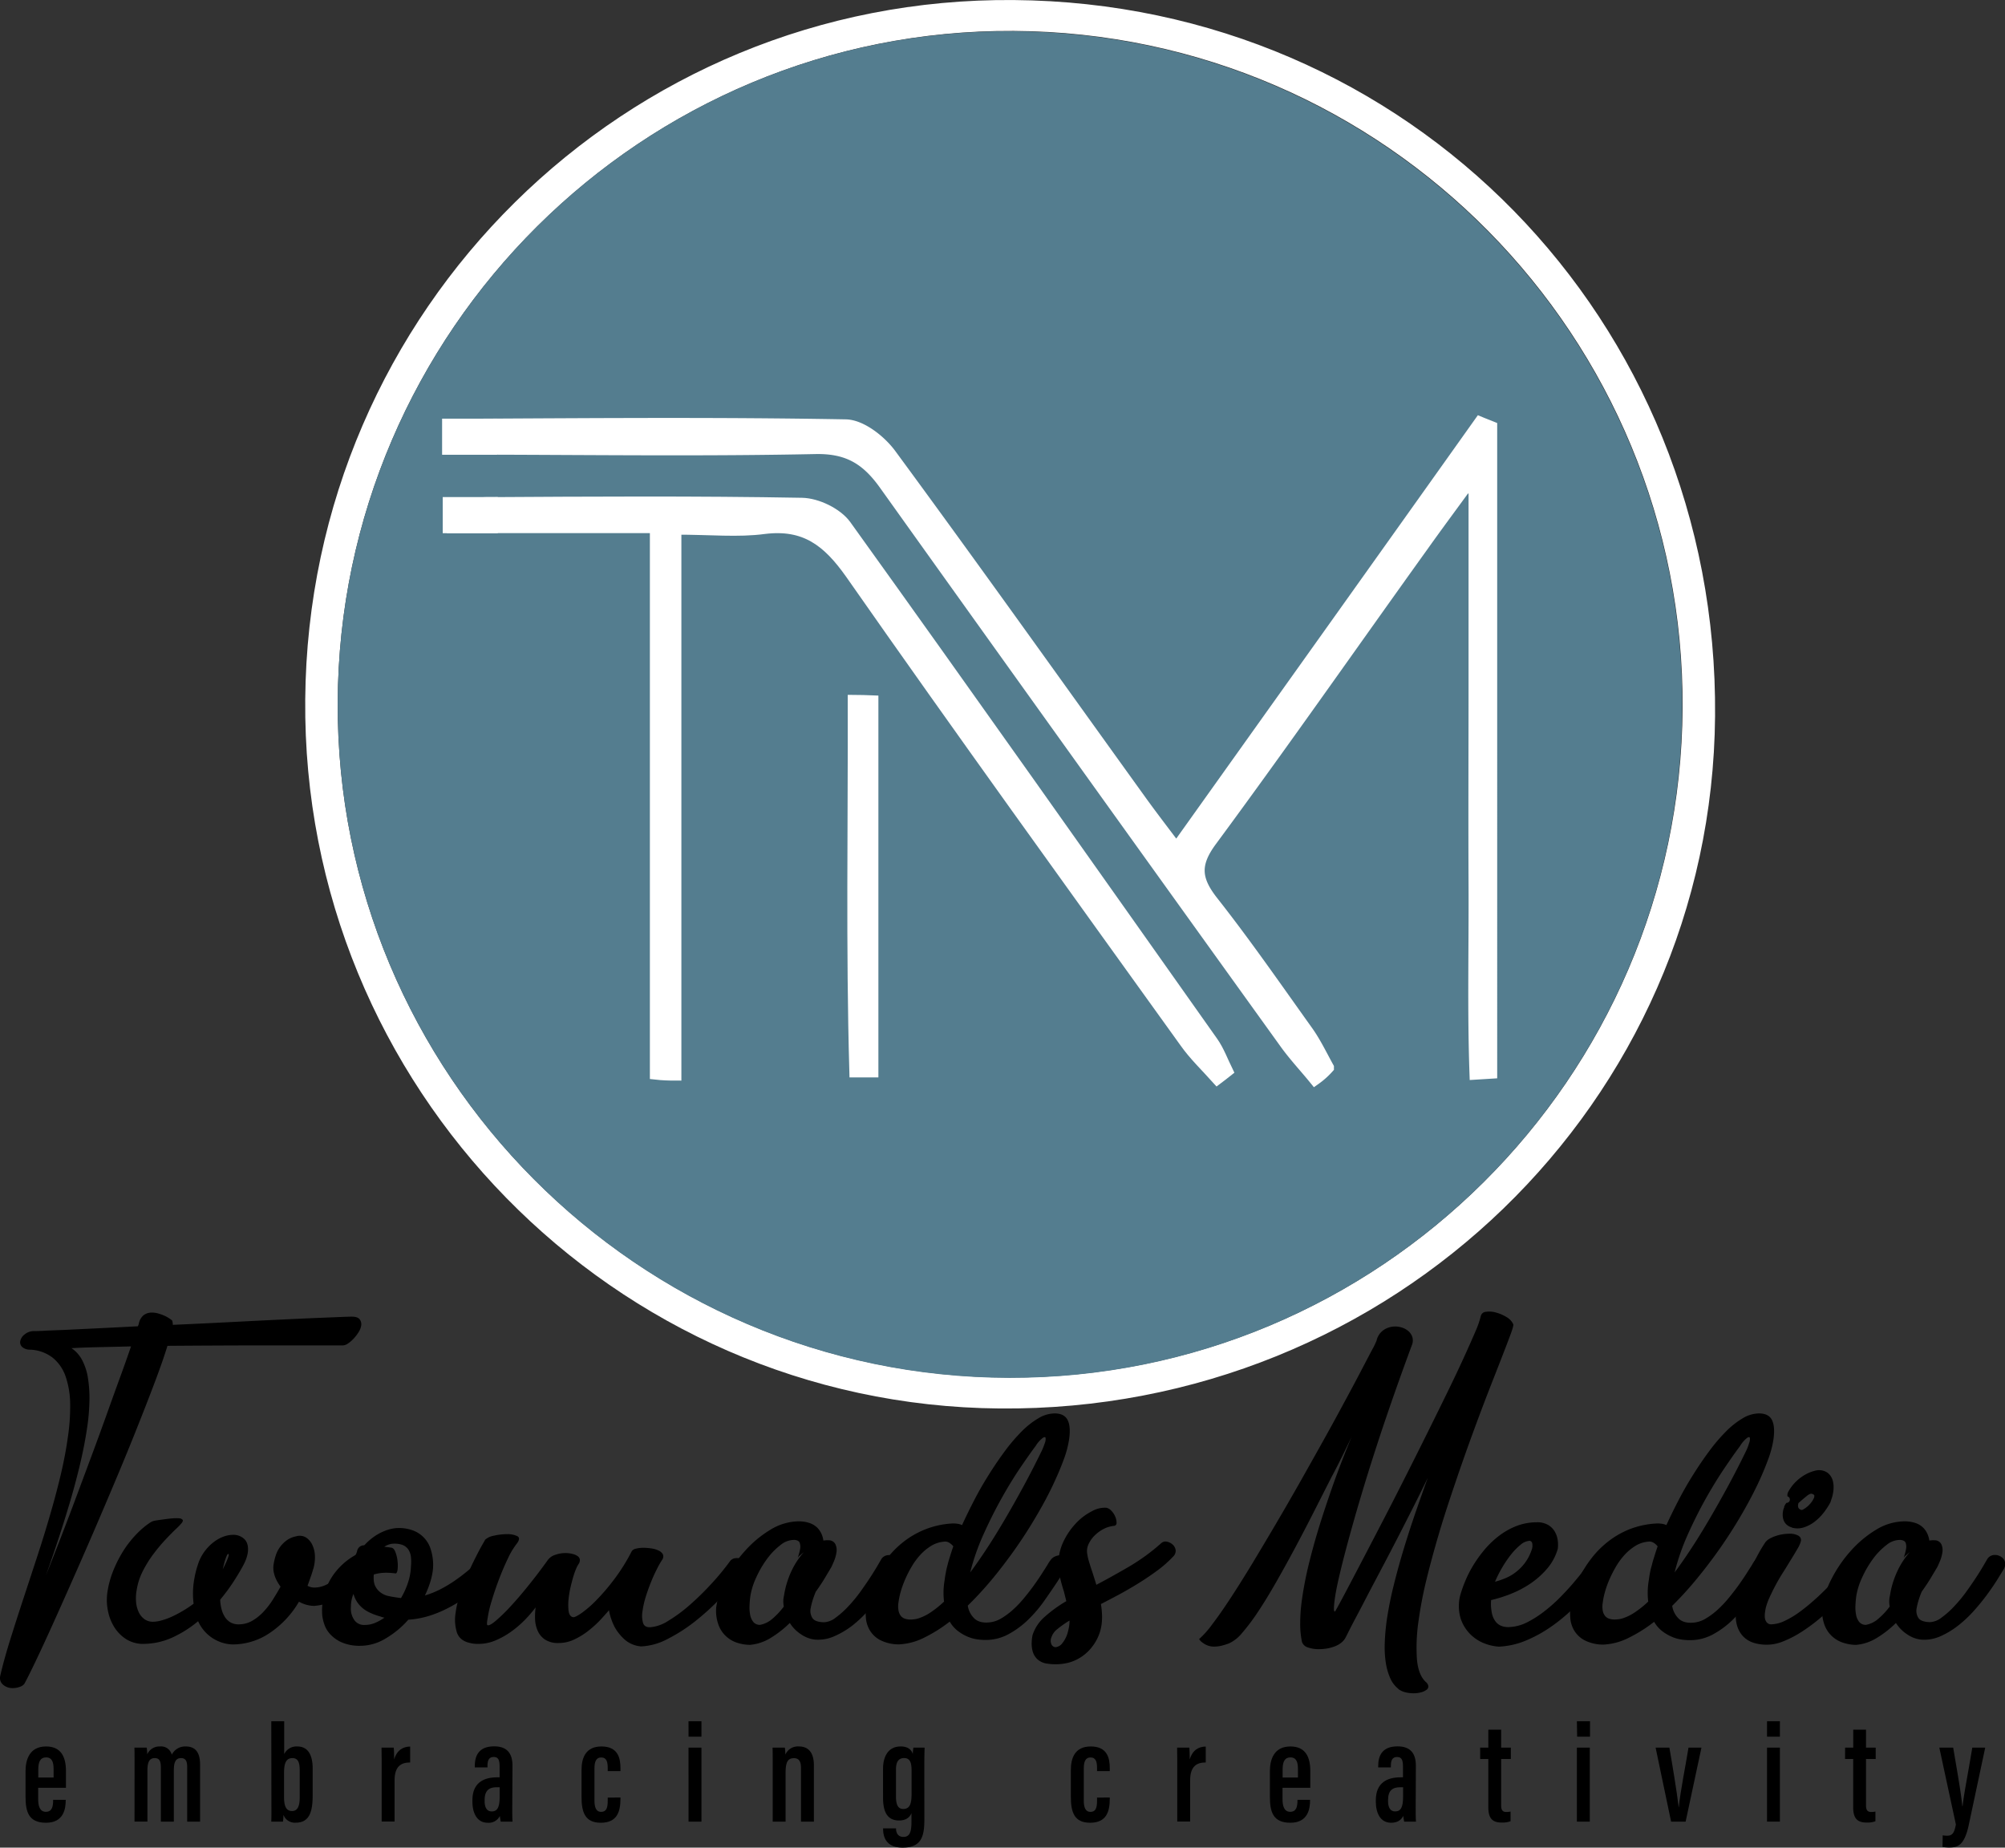<svg id="Layer_1" data-name="Layer 1" xmlns="http://www.w3.org/2000/svg" viewBox="0 0 828.12 763.04"><rect x="0" y="0" width="828.12" height="763.04" fill="#333333" stroke="none"/><defs><style>.cls-1,.cls-3{fill:#fff;}.cls-2{fill:#547d8f;}.cls-3{stroke:#fff;stroke-miterlimit:10;stroke-width:5px;}</style></defs><title>logo</title><path class="cls-1" d="M543.08,155.34c163,1.31,291,132.23,289.57,295.74C831.33,610.79,699.23,738.42,537.16,737c-159.44-1.31-288.25-132.89-286.81-292.85C251.67,283.1,382.58,153.89,543.08,155.34ZM263.76,445.43C263.1,598.7,387.84,724,541.24,724.22c152.6.27,277-123.42,278-276.29C820.16,294.4,696.47,169,543,168.09,389.81,167.17,264.42,291.78,263.76,445.43Z" transform="translate(-124.28 -155.32)"/><path class="cls-2" d="M263.76,445.43c.66-153.65,126.05-278.26,279-277.21,153.53.92,277.35,126.32,276.3,279.84-.92,152.87-125.4,276.56-278,276.3C387.71,724,263.1,598.7,263.76,445.43Zm403.66,155.5c1.84-1.45,3.81-2.89,5.65-4.34-2.89-5-5.25-10.25-8.54-14.85-12.88-18-25.5-36.28-39.17-53.63-7.23-9.2-7.75-15.64-.39-25.5,29.57-40.09,58.23-80.84,87.14-121.45,5.92-8.28,12-16.3,17.88-24.58,1.18.39,2.5.79,3.68,1.18v80.31c0,27.74-.13,55.34,0,83.07.13,26-.53,52.06.39,78l6.45-.39V332.13c-1.58-.66-3-1.18-4.61-1.84-41.53,58.23-82.94,116.33-125.39,176-6-8.15-10.91-14.33-15.51-20.77-34.18-47.45-68-95-102.66-142.09-4.07-5.65-12.09-11.83-18.4-12-51-.92-102.13-.52-153.13-.26-3.29,0-6.58,2.5-9.86,3.81.26,1.58.39,3.15.66,4.73,5.65.4,11.3,1.32,16.95,1.32,44.3.13,88.59.52,132.89-.27,13.28-.26,21,4.47,28.66,15,54.81,77.16,110.28,154,165.61,230.94C659.14,591.47,663.48,596.2,667.42,600.93ZM395.2,598.7c2.63.26,5.26.39,7.89.65V373.93c14.72,0,25.89,1.18,36.67-.27,16.83-2.1,26.42,5.13,35.89,18.67C521.13,457.26,567.53,521.54,613.79,586c3.82,5.38,8.81,10,13.15,15,1.31-1,2.63-2,3.94-3-2-3.95-3.42-8.28-6-11.83-50.34-71.25-100.68-142.62-151.55-213.47-3.55-4.86-11.83-8.8-17.88-8.94-43.63-.78-87.27-.52-130.91-.26-4.6,0-9.2,1.71-13.8,2.76l.39,7.1h84C395.2,451,395.2,524.82,395.2,598.7ZM484.58,445c-2.62-.13-5.12-.13-7.75-.26.13,51-.79,102,.66,153h7Q484.65,521.28,484.58,445Z" transform="translate(-124.28 -155.32)"/><path class="cls-3" d="M395.2,598.7V373h-84l-.39-7.1c4.6-.92,9.2-2.63,13.8-2.76,43.64-.26,87.28-.53,130.92.26,6.17.13,14.32,4.08,17.87,8.94C524.28,443.2,574.62,514.57,625,585.81c2.49,3.55,4.07,7.89,6,11.83-1.31,1.06-2.63,2-3.94,3-4.47-5-9.33-9.6-13.14-15-46.27-64.4-92.67-128.55-138.15-193.61-9.47-13.41-18.93-20.77-35.89-18.67-10.77,1.45-21.95.26-36.67.26V599.09C400.46,599.09,397.83,599,395.2,598.7Z" transform="translate(-124.28 -155.32)"/><path class="cls-3" d="M484.58,445V597.78h-7c-1.45-51-.53-102-.66-153C479.46,444.78,482,444.91,484.58,445Z" transform="translate(-124.28 -155.32)"/><path class="cls-3" d="M667.42,600.93c-3.94-4.86-8.28-9.46-12-14.59q-83-115.34-165.62-231c-7.49-10.51-15.24-15.24-28.65-15-44.3.92-88.59.39-132.89.26-5.65,0-11.31-.79-17-1.31-.26-1.58-.39-3.16-.65-4.73,3.28-1.32,6.57-3.68,9.85-3.82,51.13-.26,102.14-.65,153.14.27,6.3.13,14.19,6.31,18.4,12,34.57,47,68.48,94.64,102.65,142.09,4.6,6.44,9.47,12.75,15.51,20.77,42.46-59.55,84-117.78,125.4-176,1.58.66,3,1.19,4.6,1.84V598.3l-6.44.4c-.92-25.9-.26-51.92-.39-78-.13-27.74,0-55.34,0-83.07V357.37c-1.19-.4-2.5-.79-3.68-1.19-5.92,8.15-12,16.3-17.88,24.58-29.05,40.49-57.57,81.37-87.15,121.46-7.36,9.85-6.83,16.29.4,25.5,13.67,17.35,26.29,35.62,39.17,53.62,3.28,4.61,5.78,9.86,8.54,14.86A31.25,31.25,0,0,1,667.42,600.93Z" transform="translate(-124.28 -155.32)"/><rect class="cls-1" x="182.6" y="172.9" width="22.74" height="14.91"/><rect class="cls-1" x="182.86" y="205.28" width="22.74" height="14.92"/><path d="M140.05,893.65v4.7c0,2.64.57,5.22,3.17,5.22s3-2.25,3-4.75v-.19h5.2v.17c0,3.35-.74,9.29-8.13,9.29-7.2,0-8.46-4.55-8.46-10.74V886.76c0-4.37,1.44-10.18,8.47-10.18,6.26,0,8.22,4.39,8.22,10.16v6.91Zm6.37-4.23V886c0-2.83-.57-4.9-3.12-4.9-2.34,0-3.21,1.81-3.21,4.92v3.4Z" transform="translate(-124.28 -155.32)"/><path d="M179.86,885.89c0-5.85,0-7.41-.06-8.83h5.08a21.5,21.5,0,0,1,.21,2.76,5.52,5.52,0,0,1,5.31-3.24,4.54,4.54,0,0,1,4.83,3.4,6.16,6.16,0,0,1,5.77-3.4c3.18,0,5.92,1.54,5.92,7.48v23.56h-5.33V885.07c0-2.24-.52-3.68-2.51-3.68-2.44,0-3,2-3,5.16v21.07h-5.36V885.26c0-3-.84-3.87-2.55-3.87-2.43,0-3,2.07-3,5.22v21h-5.33Z" transform="translate(-124.28 -155.32)"/><path d="M236.33,866.16h5.33v13.58a5.64,5.64,0,0,1,5.43-3.16c4.48,0,6.33,3.67,6.33,9.08v11.07c0,6.67-1.25,11.33-7,11.33a5,5,0,0,1-5.06-3.24,25.26,25.26,0,0,1-.2,2.8h-4.84c.1-1.94.06-4.65.06-8Zm11.74,31.54V886.5c0-3.14-.6-5.11-3-5.11-2.87,0-3.47,2.51-3.47,6.3v9.83c0,3.9,1,5.73,3.3,5.73C247,903.25,248.07,901.53,248.07,897.7Z" transform="translate(-124.28 -155.32)"/><path d="M281.92,887.43c0-5,0-7.42-.06-10.37h5.06c.06.68.16,3.06.16,4.87,1.18-4,3.84-5.28,6.61-5.31v6.57c-3.6,0-6.44,1.44-6.44,7.39v17h-5.33Z" transform="translate(-124.28 -155.32)"/><path d="M335.86,901.76c0,2,0,4.8.12,5.86h-4.89c-.14-.65-.32-1.88-.36-2.35a5.09,5.09,0,0,1-5,2.82c-4.51,0-6.33-4.11-6.33-8.77v-.53c0-7.28,4.75-9.46,10.23-9.46h1V885c0-2.55-.36-4.07-2.44-4.07s-2.56,1.58-2.56,3.68v.63h-5.24v-.55c0-4.35,1.69-8.15,8-8.15,5.66,0,7.56,3.29,7.56,8Zm-5.2-8.33h-1.21c-3.06,0-5,1.22-5,5.28v.49c0,2.4.81,4.21,2.92,4.21,2.35,0,3.28-1.76,3.28-6.07Z" transform="translate(-124.28 -155.32)"/><path d="M380.55,897.67v.42c0,5.42-1.37,10-8.13,10-6.6,0-7.95-4.47-7.95-10.73V886.3c0-5.07,1.75-9.72,8.23-9.72,7,0,7.85,5.07,7.85,9v1.18h-5.26v-1.19c0-2.53-.41-4.45-2.69-4.45-2,0-2.79,1.56-2.79,4.57v13.19c0,2.39.45,4.71,2.75,4.71,2.15,0,2.73-1.58,2.73-4.65v-1.25Z" transform="translate(-124.28 -155.32)"/><path d="M408.65,877.06H414v30.56h-5.33Zm0-10.9H414v6.38h-5.33Z" transform="translate(-124.28 -155.32)"/><path d="M443.43,886.43c0-6.17,0-7.93-.06-9.37h5.08a22.29,22.29,0,0,1,.2,2.89,5.64,5.64,0,0,1,5.62-3.37c3.56,0,6.17,2.11,6.17,7.82v23.22h-5.33v-22.2c0-2.84-1-4-2.87-4-2.32,0-3.49,1.2-3.49,6v20.2h-5.32Z" transform="translate(-124.28 -155.32)"/><path d="M506.07,906.36c0,6.53-.68,12-8.94,12-6.89,0-8.11-4.44-8.11-7.8v-.14h5.35v.16c0,1.11.41,3.35,3.05,3.35s3.32-2.11,3.32-6.2v-3.58c-.79,1.85-2.46,3-5.09,3-5.19,0-6.65-4-6.65-9.49V885.79c0-4.67,1.88-9.21,7.29-9.21,3.18,0,4.54,1.54,5,3.16a18.13,18.13,0,0,1,.26-2.68h4.62c-.06,1.8-.12,4.42-.12,7.8ZM494.34,886.1v11.13c0,3.44.85,5.16,3,5.16,3,0,3.45-2.64,3.45-6.54v-9c0-3-.31-5.48-3.1-5.48C495.43,881.39,494.34,882.92,494.34,886.1Z" transform="translate(-124.28 -155.32)"/><path d="M582.65,897.67v.42c0,5.42-1.37,10-8.13,10-6.59,0-7.95-4.47-7.95-10.73V886.3c0-5.07,1.75-9.72,8.23-9.72,7,0,7.85,5.07,7.85,9v1.18h-5.26v-1.19c0-2.53-.41-4.45-2.69-4.45-2,0-2.79,1.56-2.79,4.57v13.19c0,2.39.45,4.71,2.76,4.71,2.14,0,2.72-1.58,2.72-4.65v-1.25Z" transform="translate(-124.28 -155.32)"/><path d="M610.52,887.43c0-5,0-7.42-.06-10.37h5.06c.05.68.16,3.06.16,4.87,1.17-4,3.84-5.28,6.61-5.31v6.57c-3.61,0-6.45,1.44-6.45,7.39v17h-5.32Z" transform="translate(-124.28 -155.32)"/><path d="M654,893.65v4.7c0,2.64.57,5.22,3.17,5.22s3-2.25,3-4.75v-.19h5.2v.17c0,3.35-.74,9.29-8.13,9.29-7.2,0-8.46-4.55-8.46-10.74V886.76c0-4.37,1.44-10.18,8.47-10.18,6.26,0,8.22,4.39,8.22,10.16v6.91Zm6.37-4.23V886c0-2.83-.57-4.9-3.12-4.9-2.34,0-3.21,1.81-3.21,4.92v3.4Z" transform="translate(-124.28 -155.32)"/><path d="M709,901.76c0,2,0,4.8.12,5.86h-4.89c-.14-.65-.33-1.88-.37-2.35-1,2-2.76,2.82-5,2.82-4.52,0-6.33-4.11-6.33-8.77v-.53c0-7.28,4.74-9.46,10.22-9.46h1V885c0-2.55-.37-4.07-2.45-4.07s-2.55,1.58-2.55,3.68v.63h-5.24v-.55c0-4.35,1.69-8.15,8-8.15,5.66,0,7.56,3.29,7.56,8Zm-5.2-8.33h-1.21c-3.07,0-5,1.22-5,5.28v.49c0,2.4.81,4.21,2.91,4.21,2.36,0,3.29-1.76,3.29-6.07Z" transform="translate(-124.28 -155.32)"/><path d="M735.62,877.06H739v-7.41h5.3v7.41h4v4.69h-4v19.09c0,1.49.23,2.8,2.11,2.8a7.6,7.6,0,0,0,1.77-.18v4a9.38,9.38,0,0,1-3.55.55c-3.46,0-5.63-1.23-5.63-6.27v-20h-3.36Z" transform="translate(-124.28 -155.32)"/><path d="M775.58,877.06h5.33v30.56h-5.33Zm0-10.9H781v6.38h-5.32Z" transform="translate(-124.28 -155.32)"/><path d="M813.78,877.06c1,5.64,3.1,18.26,3.84,24.59h.06c.52-6,3.07-18.6,4-24.59h5.35l-6.54,30.56h-6l-6.4-30.56Z" transform="translate(-124.28 -155.32)"/><path d="M854.11,877.06h5.32v30.56h-5.32Zm0-10.9h5.32v6.38h-5.32Z" transform="translate(-124.28 -155.32)"/><path d="M886.36,877.06h3.36v-7.41H895v7.41h4v4.69h-4v19.09c0,1.49.24,2.8,2.11,2.8a7.6,7.6,0,0,0,1.77-.18v4a9.34,9.34,0,0,1-3.55.55c-3.46,0-5.63-1.23-5.63-6.27v-20h-3.36Z" transform="translate(-124.28 -155.32)"/><path d="M931,877.06c1.79,10.47,3.49,20.31,3.74,24.09h.15c.57-5.13,2.13-12.76,4-24.09h5.34l-6.83,32.09c-1.87,8.67-4.8,9.16-8.22,9.16a16.21,16.21,0,0,1-2.59-.24l.08-4.79a11.15,11.15,0,0,0,1.76.16c2,0,3-.79,3.68-4.65l-6.84-31.73Z" transform="translate(-124.28 -155.32)"/><path d="M195.47,701a4.78,4.78,0,0,1,.18,1.46q8.31-.36,16.72-.78t16.3-.82q7.91-.4,14.89-.73t12.42-.55l9-.36c2.37-.1,3.89-.14,4.57-.14q2.37,0,3.24,1.05a3.3,3.3,0,0,1,.68,2.6,7.11,7.11,0,0,1-1.05,2.7,17,17,0,0,1-2,2.64,13.14,13.14,0,0,1-2.37,2.06,4,4,0,0,1-2.15.82h-32q-9.31,0-19.82.05t-20.64.13q-1.83,6-5.11,14.71T181,744.7q-4.06,10.23-8.77,21.42t-9.45,22.19q-4.76,11-9.32,21.28t-8.35,18.64q-3.79,8.35-6.63,14.24t-4.11,8.18a3.69,3.69,0,0,1-1.82,1.28,8.45,8.45,0,0,1-3.11.55,5.93,5.93,0,0,1-3.74-1.28,3.63,3.63,0,0,1-1.37-3.56q1.46-6.5,4.24-15.39t6.08-18.87q2.55-7.75,5.25-16T145,780.82q2.42-8.27,4.33-16.3t2.93-15.35a86.15,86.15,0,0,0,1-14.06,36,36,0,0,0-1.88-11.33A17.09,17.09,0,0,0,146,716a16.22,16.22,0,0,0-9.45-3.29,4.66,4.66,0,0,1-3.2-1.2,2.62,2.62,0,0,1-.73-2.22,4.61,4.61,0,0,1,1.83-2.87,5.88,5.88,0,0,1,3.92-1.38c.43,0,1.84,0,4.25-.14s5.53-.22,9.36-.4l13.25-.64q7.48-.36,16-.81a8.6,8.6,0,0,0,.37-1,6,6,0,0,1,2.1-3.66,5.69,5.69,0,0,1,3.38-1,9.66,9.66,0,0,1,2.83.46,19.77,19.77,0,0,1,2.65,1,14.83,14.83,0,0,1,2,1.19,4.36,4.36,0,0,1,.91.77ZM143.22,806q2.57-6.4,5.71-14.48t6.44-16.9q3.28-8.8,6.67-17.9t6.39-17.49q3-8.4,5.62-15.58t4.34-12.28l-13.84.32q-6.35.14-10.73.41a13.46,13.46,0,0,1,4.43,5,23.88,23.88,0,0,1,2.37,7.45,52.74,52.74,0,0,1,.6,9.36,85.44,85.44,0,0,1-.92,10.78q-1.1,7.57-3.06,15.75t-4.38,16.26q-2.42,8.09-4.93,15.62T143.22,806Z" transform="translate(-124.28 -155.32)"/><path d="M187.52,825.08a13.7,13.7,0,0,0,3.47-.55A27.37,27.37,0,0,0,195.2,823c1.46-.67,3-1.46,4.52-2.37a47.4,47.4,0,0,0,4.52-3,34.18,34.18,0,0,1,.09-9c.18-1.21.41-2.42.68-3.61s.6-2.35,1-3.51a18.52,18.52,0,0,1,2.7-5.39,19.36,19.36,0,0,1,3.7-3.84,15.79,15.79,0,0,1,4.11-2.33,11.75,11.75,0,0,1,4-.77,6.47,6.47,0,0,1,4.75,1.82q1.81,1.83,1.37,5.48A15,15,0,0,1,226,799a20.75,20.75,0,0,1-1.37,3q-1.56,2.92-3.93,6.57a79.41,79.41,0,0,1-5.48,7.4,18.52,18.52,0,0,0,.59,4,10.86,10.86,0,0,0,1.46,3.29,6.59,6.59,0,0,0,2.42,2.19,6.86,6.86,0,0,0,3.57.69,11,11,0,0,0,5.43-1.6,20.59,20.59,0,0,0,4.61-3.79,33.34,33.34,0,0,0,3.79-5q1.69-2.69,3.06-5.16a22.19,22.19,0,0,1-1.59-2.55,12.81,12.81,0,0,1-1-2.56,9.39,9.39,0,0,1-.19-4.57,22.6,22.6,0,0,1,.87-3.42,12,12,0,0,1,1.74-3.34,12.69,12.69,0,0,1,2.78-2.74,10,10,0,0,1,3.93-1.64,5,5,0,0,1,4.11.59,7.5,7.5,0,0,1,2.56,3.15,11.75,11.75,0,0,1,1,4.57,17.54,17.54,0,0,1-.6,4.93v-.09c-.36,1.28-.76,2.53-1.19,3.75s-.85,2.4-1.27,3.56a6,6,0,0,0,3,.73,11.34,11.34,0,0,0,5.21-1.42,25.44,25.44,0,0,0,5.16-3.56,29.61,29.61,0,0,0,4.34-4.8,19.44,19.44,0,0,0,2.74-5.11,2.9,2.9,0,0,1,3.1-2.56,3.64,3.64,0,0,1,1.6.37,5.39,5.39,0,0,1,1.42,1,3.41,3.41,0,0,1,.91,1.32,2.44,2.44,0,0,1,.09,1.46A23.88,23.88,0,0,1,278,800a32,32,0,0,1-1.87,3.83,36.39,36.39,0,0,1-3.11,4.57,26.65,26.65,0,0,1-4.57,4.48,29,29,0,0,1-6.25,3.65,27.08,27.08,0,0,1-8.13,2,13.1,13.1,0,0,1-6.3-1.74,39.42,39.42,0,0,1-12.2,13,27.42,27.42,0,0,1-15.21,4.66,16.18,16.18,0,0,1-14.25-9.59,47.61,47.61,0,0,1-10.41,6.62A29.29,29.29,0,0,1,184,834.21a13.2,13.2,0,0,1-7.49-1.87,15.86,15.86,0,0,1-5-5,19.82,19.82,0,0,1-2.65-6.8,22.38,22.38,0,0,1-.28-7.22,39.1,39.1,0,0,1,2.15-8.49,51.84,51.84,0,0,1,3.43-7.26,42.53,42.53,0,0,1,4.06-5.94,41.72,41.72,0,0,1,4.11-4.39,32,32,0,0,1,3.47-2.78,6.27,6.27,0,0,1,2.24-1.1l1.74-.27,3-.41c1.1-.15,2.11-.26,3.06-.32a16.89,16.89,0,0,1,2.47,0c.69.06,1.14.27,1.32.64v-.18c.3.36.2.86-.32,1.5a25.38,25.38,0,0,1-2.33,2.42c-1.16,1.1-2.56,2.51-4.2,4.25a72.06,72.06,0,0,0-4.93,5.85,48.08,48.08,0,0,0-4.48,7.12,26.09,26.09,0,0,0-2.65,8.08,18.91,18.91,0,0,0-.23,5,12.17,12.17,0,0,0,1.1,4.11,7.57,7.57,0,0,0,2.38,2.88A5.94,5.94,0,0,0,187.52,825.08Zm31-28c-.25,0-.57.59-1,1.78s-.81,2.69-1.24,4.52a44.06,44.06,0,0,0,2-4.25c.51-1.31.62-2,.32-2Z" transform="translate(-124.28 -155.32)"/><path d="M257.4,822.61a23.57,23.57,0,0,1,.18-5.85,25.37,25.37,0,0,1,5.3-12.28,27.62,27.62,0,0,1,9.5-7.63,18,18,0,0,1,2.78-3.79,23.64,23.64,0,0,1,3.66-3.15,21.27,21.27,0,0,1,4.2-2.28,17.27,17.27,0,0,1,4.52-1.19,16.75,16.75,0,0,1,7.26.91,12.06,12.06,0,0,1,7.44,8,20.64,20.64,0,0,1,.92,5.35,19.94,19.94,0,0,1-.19,3.74,29.63,29.63,0,0,1-1.18,4.84,42.68,42.68,0,0,1-2,4.94,37.38,37.38,0,0,0,6.39-2.56,53.41,53.41,0,0,0,5.62-3.34q2.59-1.77,4.79-3.56c1.47-1.19,2.77-2.3,3.93-3.33.55-.49,1.08-.95,1.6-1.37l1.32-1.1a3.09,3.09,0,0,1,2.38-.73,3.41,3.41,0,0,1,2,1,3.46,3.46,0,0,1,1,2,3.59,3.59,0,0,1-.64,2.51,30.34,30.34,0,0,1-2.83,3.61,47.69,47.69,0,0,1-4.34,4.25,54.67,54.67,0,0,1-5.66,4.29,63.23,63.23,0,0,1-6.71,3.88,46.55,46.55,0,0,1-7.54,3,36.74,36.74,0,0,1-8.17,1.46,38.23,38.23,0,0,1-9.55,7.86,20.14,20.14,0,0,1-10.46,2.92,18.22,18.22,0,0,1-7.9-1.6,14.37,14.37,0,0,1-4.61-3.47,11.18,11.18,0,0,1-2.24-4A16.59,16.59,0,0,1,257.4,822.61Zm24.2.36q-5.57-1.54-8.08-4a11.35,11.35,0,0,1-3.24-5.39,12.7,12.7,0,0,0-.92,3.28,14.09,14.09,0,0,0-.13,1.42c0,.52-.05,1-.05,1.42a8.16,8.16,0,0,0,1.69,5,4.87,4.87,0,0,0,4.15,1.69,10.81,10.81,0,0,0,4.12-.82,19.9,19.9,0,0,0,3.92-2.19A10.88,10.88,0,0,1,281.6,823Zm2.47-8.67c1,.24,2,.44,3,.59s1.92.29,2.83.41a32.48,32.48,0,0,0,2.93-6.48,23.5,23.5,0,0,0,1.18-6.58,19,19,0,0,0,0-3.93,7,7,0,0,0-1.1-3.1,5.24,5.24,0,0,0-2.56-1.92,9.88,9.88,0,0,0-4.43-.37,7.71,7.71,0,0,0-2.92,1.19c1.16.12,2.13.25,2.92.37s1.31.83,1.74,2a13.79,13.79,0,0,1,.82,3.65,15.12,15.12,0,0,1,0,3.52c-.16,1-.45,1.52-.87,1.46a30.31,30.31,0,0,0-3.84-.27,17.2,17.2,0,0,0-5.11.73,17,17,0,0,0,0,2.47,6.56,6.56,0,0,0,.68,2.46,7.37,7.37,0,0,0,1.74,2.19A8.83,8.83,0,0,0,284.07,814.3Z" transform="translate(-124.28 -155.32)"/><path d="M312.47,821.33a34.85,34.85,0,0,1,1.42-6.3c.7-2.19,1.47-4.39,2.33-6.58s1.75-4.28,2.69-6.26,1.83-3.75,2.65-5.34,1.52-2.88,2.1-3.88.93-1.6,1-1.78a7.25,7.25,0,0,1,3.61-1.65,23.44,23.44,0,0,1,5.34-.63,9.19,9.19,0,0,1,4.34.82q1.51.82-.23,3.1a31.16,31.16,0,0,0-3.65,6.08q-1.92,4-3.65,8.54t-3.06,9a46.91,46.91,0,0,0-1.69,7.27c-.31,1.7-.34,2.61-.09,2.74.54.3,1.69-.28,3.42-1.74a72.34,72.34,0,0,0,6.17-6q3.55-3.84,7.58-8.86t7.76-10.23a6.06,6.06,0,0,1,3.11-2.19,12.64,12.64,0,0,1,4.2-.73,12,12,0,0,1,2.78.32,6.51,6.51,0,0,1,2.15.87,2.22,2.22,0,0,1,1,1.37,2.73,2.73,0,0,1-.46,1.91,11.09,11.09,0,0,0-1.05,2,27.73,27.73,0,0,0-1.14,3.2q-.56,1.83-1.05,3.93a40,40,0,0,0-.78,4.11,24.32,24.32,0,0,0-.18,5.94c.18,1.7.82,2.64,1.91,2.83.43.12,1.5-.38,3.2-1.51a42.09,42.09,0,0,0,6-5.11,85.16,85.16,0,0,0,7.44-8.59A77.81,77.81,0,0,0,385.18,796a2.54,2.54,0,0,1,1.73-1.1,12.3,12.3,0,0,1,3.11-.36,22,22,0,0,1,3.38.27,9.61,9.61,0,0,1,3,.92,3.68,3.68,0,0,1,1.69,1.55,2.36,2.36,0,0,1-.37,2.28,38.59,38.59,0,0,0-2.14,3.79c-.83,1.62-1.63,3.4-2.42,5.35s-1.51,3.95-2.15,6a36.68,36.68,0,0,0-1.33,5.85,11,11,0,0,0,.19,5c.42,1.31,1.46,1.9,3.1,1.78a16,16,0,0,0,7.26-2.6,60.79,60.79,0,0,0,8.77-6.44,112.31,112.31,0,0,0,8.95-8.73,100.94,100.94,0,0,0,7.81-9.45,3.16,3.16,0,0,1,2.19-1.28,4.88,4.88,0,0,1,2.56.32,3.47,3.47,0,0,1,1.74,1.51,1.93,1.93,0,0,1-.18,2.1,92.47,92.47,0,0,1-9.18,11.51,101.36,101.36,0,0,1-11.24,10.41,67.16,67.16,0,0,1-11.78,7.58,25.57,25.57,0,0,1-10.73,3,11.6,11.6,0,0,1-6.9-2.87,20.16,20.16,0,0,1-4.06-5.07,24.57,24.57,0,0,1-2.38-7c-.91,1.09-2.1,2.42-3.56,4a44.68,44.68,0,0,1-4.93,4.47,30,30,0,0,1-5.85,3.61,14.76,14.76,0,0,1-6.39,1.46,9.7,9.7,0,0,1-5.8-1.5,8.7,8.7,0,0,1-3-3.75,13.15,13.15,0,0,1-1-4.79,30.85,30.85,0,0,1,.23-4.66,52.53,52.53,0,0,1-4,4.7,43,43,0,0,1-5.53,4.89,34.11,34.11,0,0,1-6.67,3.88,18.29,18.29,0,0,1-7.53,1.6,16.06,16.06,0,0,1-1.74-.09,10.64,10.64,0,0,1-1.55-.28q-4.29-.9-5.48-4.34A17.78,17.78,0,0,1,312.47,821.33Z" transform="translate(-124.28 -155.32)"/><path d="M453.86,783.61a14.08,14.08,0,0,1,4.89.73,8.33,8.33,0,0,1,3.11,1.92,8.73,8.73,0,0,1,1.73,2.55,10.19,10.19,0,0,1,.78,2.74c.36-.06.73-.1,1.09-.13s.73,0,1.1,0a3.08,3.08,0,0,1,2.79,1.69,5.89,5.89,0,0,1,.41,3.33,15.1,15.1,0,0,1-1,3.57c-.49,1.15-.85,2-1.09,2.46l-2.47,4.16q-1.65,2.79-4,6.07c-.49,1.16-.91,2.33-1.28,3.52a28.69,28.69,0,0,0-.82,3.33,5.51,5.51,0,0,0,.73,4q1.09,1.65,4.75,1.74a8.36,8.36,0,0,0,4.75-1.83,36.26,36.26,0,0,0,5.16-4.57,58,58,0,0,0,5-6c1.58-2.2,3-4.25,4.25-6.17s2.26-3.56,3.06-4.93,1.24-2.15,1.37-2.33a3.38,3.38,0,0,1,1.41-1.46,3.89,3.89,0,0,1,1.87-.46,4.48,4.48,0,0,1,2,.46,4.12,4.12,0,0,1,1.55,1.23,3.49,3.49,0,0,1,.69,1.83,4.07,4.07,0,0,1-.55,2.24l-2.51,4.11c-1.13,1.82-2.5,3.85-4.11,6.07s-3.45,4.49-5.48,6.8a51.67,51.67,0,0,1-6.58,6.26A34.42,34.42,0,0,1,469,831a16.48,16.48,0,0,1-8,1.46,12.32,12.32,0,0,1-5.57-2,15.46,15.46,0,0,1-4.94-4.89,42.75,42.75,0,0,1-7.94,6.21,19.54,19.54,0,0,1-8.5,2.84,17.27,17.27,0,0,1-5-.78,12.1,12.1,0,0,1-7.95-7.31,16.84,16.84,0,0,1-1-7.44,36.4,36.4,0,0,1,3.93-11.88A54.27,54.27,0,0,1,432,795.8a45.12,45.12,0,0,1,10.41-8.68A22.86,22.86,0,0,1,453.86,783.61Zm-5.75,30.6a37.2,37.2,0,0,1,3.1-10.14,32.13,32.13,0,0,1,5.12-7.77c-.61.49-1.16,1-1.64,1.37a3.35,3.35,0,0,0-.92,1.1l.37-1.28a20.1,20.1,0,0,0,.64-2.65,4.85,4.85,0,0,0-.19-2.33q-.36-1.05-2.1-1.23a8.76,8.76,0,0,0-5.75,2.05,27.79,27.79,0,0,0-5.62,5.76,41.82,41.82,0,0,0-4.47,7.63,29.33,29.33,0,0,0-2.42,7.58,38.72,38.72,0,0,0-.37,4.06,16.41,16.41,0,0,0,.27,3.93,6.52,6.52,0,0,0,1.33,2.92,3.44,3.44,0,0,0,2.79,1.14,10.64,10.64,0,0,0,5.11-2.55,31,31,0,0,0,4.66-5A10.33,10.33,0,0,1,448.11,814.21Z" transform="translate(-124.28 -155.32)"/><path d="M517.16,784.52a11.69,11.69,0,0,1,2.28.05,7.43,7.43,0,0,1,2.2.59q2.28-5,5.06-10.37t6-10.46c2.13-3.4,4.34-6.65,6.62-9.72a72,72,0,0,1,6.9-8.09,34,34,0,0,1,6.94-5.48,13.4,13.4,0,0,1,6.67-2q4,0,5.39,2.7t.63,8a41.18,41.18,0,0,1-2.28,8.5q-1.83,5-4.7,11t-6.72,12.46q-3.82,6.54-8.35,13t-9.55,12.56A142.7,142.7,0,0,1,524,818.41a9.19,9.19,0,0,0,2.79,5.39c1.43,1.28,3.42,1.79,6,1.55a11.66,11.66,0,0,0,5-1.64,29.64,29.64,0,0,0,4.88-3.61,44.61,44.61,0,0,0,4.57-4.8q2.19-2.64,4.07-5.25c1.24-1.74,2.35-3.36,3.33-4.89s1.77-2.77,2.37-3.74c.13-.24.31-.55.55-.92s.49-.69.73-1a4.16,4.16,0,0,1,1.92-1.46,6.43,6.43,0,0,1,2.28-.46,4.73,4.73,0,0,1,1.92.37,2.6,2.6,0,0,1,1.24,1.09,2.43,2.43,0,0,1,.13,1.83,6.82,6.82,0,0,1-1.37,2.47c-.36.48-.85,1.2-1.46,2.14l-1.92,3q-2.37,3.57-5.34,7.81a55.41,55.41,0,0,1-6.71,7.9,36.66,36.66,0,0,1-8.27,6.08,19.67,19.67,0,0,1-9.82,2.32,22.76,22.76,0,0,1-3.15-.27,15.73,15.73,0,0,1-3.84-1.1,17.84,17.84,0,0,1-3.92-2.28,13,13,0,0,1-3.43-3.93,60.9,60.9,0,0,1-10.73,6.72,25.85,25.85,0,0,1-10.19,2.69,16.82,16.82,0,0,1-8.08-1.92,11,11,0,0,1-4.2-4.2,12.08,12.08,0,0,1-1.46-5.16,37.44,37.44,0,0,1,0-4.89,32.4,32.4,0,0,1,1.28-5.38,42.84,42.84,0,0,1,2.88-6.81,49.21,49.21,0,0,1,4.7-7.26,39.08,39.08,0,0,1,6.63-6.67,36.22,36.22,0,0,1,8.72-5.07A35.59,35.59,0,0,1,517.16,784.52Zm-1.55,17.26q.36-1.54,1-3.51c.39-1.31.86-2.76,1.41-4.34a6.41,6.41,0,0,0-1.73-1.51,3.28,3.28,0,0,0-2.2-.41,12,12,0,0,0-5.38,1.83,20.92,20.92,0,0,0-4.48,3.79,28.56,28.56,0,0,0-3.56,4.93,48.42,48.42,0,0,0-2.7,5.39,39.16,39.16,0,0,0-1.78,5.11,29.74,29.74,0,0,0-.82,4.07,9.83,9.83,0,0,0,.05,3.47,4.84,4.84,0,0,0,1,2.15,3.75,3.75,0,0,0,1.69,1.09,6.68,6.68,0,0,0,2.1.32c.37,0,.85,0,1.46-.09a9.26,9.26,0,0,0,1.56-.27,19.33,19.33,0,0,0,5.16-2.42,40.88,40.88,0,0,0,5.8-4.62,30.61,30.61,0,0,1,.27-9c.12-1,.27-2,.46-2.92A28.67,28.67,0,0,1,515.61,801.78Zm36.44-49.32q-2.46,3.28-6.26,8.86t-7.71,12.56q-3.93,7-7.49,14.89A93.27,93.27,0,0,0,525,804.71c1.7-2.26,3.74-5.16,6.12-8.73s4.88-7.58,7.53-12.05,5.36-9.26,8.13-14.34,5.43-10.28,8-15.58c.43-1,.78-1.94,1.05-2.74a4.37,4.37,0,0,0,.32-1.91c0-.61-.38-.69-1.14-.23A12.08,12.08,0,0,0,552.05,752.46Z" transform="translate(-124.28 -155.32)"/><path d="M581.19,778a3.9,3.9,0,0,1,2.14,1.27,7.6,7.6,0,0,1,1.6,2.47,6.08,6.08,0,0,1,.51,2.51,1.15,1.15,0,0,1-1.15,1.24,11.88,11.88,0,0,0-4.38,1.37,15.23,15.23,0,0,0-3.52,2.6,12.21,12.21,0,0,0-2.37,3.29,6.89,6.89,0,0,0-.78,3.42A18.37,18.37,0,0,0,574,800c.43,1.5.95,3.12,1.56,4.89l1.55,4.93q6.57-3.47,13.47-7.49a82.9,82.9,0,0,0,13.29-9.68,2.6,2.6,0,0,1,2.38-.64,4.86,4.86,0,0,1,2.37,1.19,3.8,3.8,0,0,1,1.23,2.24,3.22,3.22,0,0,1-1,2.69,48.69,48.69,0,0,1-6.57,5.8q-3.66,2.7-7.54,5.11t-7.94,4.62c-2.71,1.46-5.32,2.83-7.81,4.11a35.93,35.93,0,0,1,.45,4.29,24.61,24.61,0,0,1-.18,4.2,20,20,0,0,1-1.19,4.48,20.5,20.5,0,0,1-3.51,5.66,18.49,18.49,0,0,1-4.39,3.65,17.25,17.25,0,0,1-4.84,2,22.21,22.21,0,0,1-8.54.32,7.3,7.3,0,0,1-4.15-1.92,7.17,7.17,0,0,1-1.88-3.29,12.41,12.41,0,0,1-.36-3.61,17.71,17.71,0,0,1,.36-3,16.88,16.88,0,0,1,4.94-7.45,54.63,54.63,0,0,1,9-6.53l-1-4c-.67-2.07-1.25-4.18-1.73-6.35a20.47,20.47,0,0,1-.55-5.89,22,22,0,0,1,2.47-9.13,29.21,29.21,0,0,1,5.2-7.22,23.61,23.61,0,0,1,6.3-4.61A10.72,10.72,0,0,1,581.19,778Zm-15.71,50.69a15.78,15.78,0,0,0,.55-4.11,41.43,41.43,0,0,0-5,3.51,7.06,7.06,0,0,0-2.46,3.34,3.68,3.68,0,0,0,0,3,1.91,1.91,0,0,0,1.78,1.14A4,4,0,0,0,563,834,12.57,12.57,0,0,0,565.48,828.73Z" transform="translate(-124.28 -155.32)"/><path d="M692.89,708.71a7.34,7.34,0,0,1,3.06-4.25,8.51,8.51,0,0,1,4.53-1.32,9.08,9.08,0,0,1,3.15.55,7.13,7.13,0,0,1,2.55,1.55,5.45,5.45,0,0,1,1.47,2.37,5,5,0,0,1-.14,3q-3.93,10.59-7.72,21.42t-7.17,21.23q-3.37,10.41-6.26,20.1t-5.11,17.9q-2.24,8.22-3.75,14.66t-2,10.37a30.26,30.26,0,0,0-.28,3.42c0,.82.16,1.2.46,1.14,0,.06.55-.91,1.65-2.92s2.57-4.78,4.43-8.31l6.53-12.47q3.74-7.17,8-15.39t8.68-17q4.43-8.76,8.72-17.4t8.17-16.58q3.88-7.93,6.85-14.43t4.89-11a38.11,38.11,0,0,0,2.28-6.48,2.27,2.27,0,0,1,2.1-1.79,9.75,9.75,0,0,1,4.12.28,16.49,16.49,0,0,1,4.38,1.87,6.68,6.68,0,0,1,2.83,3c.12.43-.26,1.83-1.14,4.21s-2.12,5.6-3.7,9.68-3.43,8.74-5.53,14.16-4.29,11.25-6.57,17.49-4.57,12.72-6.85,19.45S721,780.65,719,787.35s-3.79,13.2-5.35,19.5a170.36,170.36,0,0,0-3.42,17.49,75.67,75.67,0,0,0-.73,16.08q.54,6.66,3.74,9.59a2.57,2.57,0,0,1,1,1.83,1.83,1.83,0,0,1-.87,1.41,6.44,6.44,0,0,1-2.23,1,12.38,12.38,0,0,1-3.15.37,14,14,0,0,1-3.25-.41,7.87,7.87,0,0,1-3-1.42h.1a11.53,11.53,0,0,1-3.43-4.57,25.47,25.47,0,0,1-1.78-6.39,42.54,42.54,0,0,1-.41-7.86q.13-4.29.77-9.13a150.74,150.74,0,0,1,2.93-14.8q1.92-7.75,4.29-15.52t4.93-15.17q2.57-7.39,4.84-13.7-2.82,5.85-5.93,12t-6.26,12.28q-3.15,6.12-6.21,11.92l-5.71,10.82Q686.6,819,684,823.89c-1.74,3.29-3,5.81-3.88,7.58a6.85,6.85,0,0,1-1.83,2.24,10,10,0,0,1-2.74,1.55,17.58,17.58,0,0,1-3.24.87,20.61,20.61,0,0,1-3.24.27,13.18,13.18,0,0,1-4.62-.73,3.6,3.6,0,0,1-2.42-2.28,36.33,36.33,0,0,1-.73-7.81,69.74,69.74,0,0,1,.73-9.73A150.56,150.56,0,0,1,665.17,800q2.15-8.6,5-17.49t6-17.59q3.2-8.67,6.39-16.25-1.83,3.82-3.92,8.08t-4.48,8.72q-3.66,7.22-7.54,14.84t-7.8,14.94q-3.93,7.31-7.72,13.93T643.85,821a82.94,82.94,0,0,1-6.49,8.64,15.17,15.17,0,0,1-5.39,4.33,24.32,24.32,0,0,1-3.42,1.06,13.06,13.06,0,0,1-2.61.31,7.55,7.55,0,0,1-4.84-1.55,4.68,4.68,0,0,1-1.55-1.55,38.29,38.29,0,0,0,5.34-6q3.35-4.38,7.49-10.69t8.91-14.15q4.74-7.86,9.77-16.4t10.05-17.4q5-8.85,9.64-17.17t8.58-15.66q4-7.37,6.94-13t4.75-9.05a32.15,32.15,0,0,0,1.87-3.88Z" transform="translate(-124.28 -155.32)"/><path d="M758.93,784a8.94,8.94,0,0,1,4.93,1.19,7.8,7.8,0,0,1,2.74,2.93,9.73,9.73,0,0,1,1.1,3.62,13.8,13.8,0,0,1,0,3.16,21.68,21.68,0,0,1-4.52,8.37,34.81,34.81,0,0,1-7,6.18,43,43,0,0,1-8.13,4.21,56.25,56.25,0,0,1-7.9,2.47,19.09,19.09,0,0,0,.32,5.4A8.72,8.72,0,0,0,742,825a5.68,5.68,0,0,0,2.6,1.87,8,8,0,0,0,3.47.37,17.59,17.59,0,0,0,7.08-2,43.49,43.49,0,0,0,7-4.48,64.76,64.76,0,0,0,6.54-5.8c2.06-2.1,3.91-4.09,5.52-6s2.95-3.53,4-4.93,1.75-2.35,2-2.83a6.51,6.51,0,0,1,2.11-2.06,4.81,4.81,0,0,1,2.55-.87,3.44,3.44,0,0,1,2.88,1.37q1,1.38-.32,4.3a24.87,24.87,0,0,1-1.92,2.83c-1.15,1.58-2.74,3.51-4.75,5.8s-4.35,4.72-7,7.3a72.59,72.59,0,0,1-8.86,7.27,55.3,55.3,0,0,1-10.28,5.66,32.89,32.89,0,0,1-11.18,2.56,19.66,19.66,0,0,1-5.9-1.28,16.86,16.86,0,0,1-5.93-3.8,16.43,16.43,0,0,1-4.07-6.64,17.93,17.93,0,0,1-.09-9.7,55.14,55.14,0,0,1,1.92-5.44,47.45,47.45,0,0,1,3.24-6.45,51.8,51.8,0,0,1,4.62-6.5,38,38,0,0,1,5.93-5.76,29.9,29.9,0,0,1,7.22-4.16A23.44,23.44,0,0,1,758.93,784Zm-3.19,7.68a6.49,6.49,0,0,0-3.52,1.68,26.25,26.25,0,0,0-3.88,4,47,47,0,0,0-3.66,5.39,50.83,50.83,0,0,0-2.92,5.8,31.52,31.52,0,0,0,4.29-1.46,19.11,19.11,0,0,0,4.2-2.42,19.79,19.79,0,0,0,3.75-3.74,19,19,0,0,0,2.83-5.35,5,5,0,0,0,.28-3A1.23,1.23,0,0,0,755.74,791.65Z" transform="translate(-124.28 -155.32)"/><path d="M808.07,784.52a11.8,11.8,0,0,1,2.29.05,7.37,7.37,0,0,1,2.19.59q2.28-5,5.07-10.37t6-10.46c2.13-3.4,4.34-6.65,6.62-9.72a72,72,0,0,1,6.9-8.09,34,34,0,0,1,6.94-5.48,13.4,13.4,0,0,1,6.67-2c2.68,0,4.47.9,5.39,2.7s1.12,4.46.63,8a41.18,41.18,0,0,1-2.28,8.5,118.55,118.55,0,0,1-4.7,11q-2.88,5.93-6.72,12.46t-8.35,13q-4.53,6.45-9.55,12.56a142.7,142.7,0,0,1-10.23,11.24,9.25,9.25,0,0,0,2.79,5.39c1.43,1.28,3.42,1.79,6,1.55a11.66,11.66,0,0,0,5-1.64,30.13,30.13,0,0,0,4.89-3.61,45.54,45.54,0,0,0,4.56-4.8q2.19-2.64,4.07-5.25c1.24-1.74,2.36-3.36,3.33-4.89s1.77-2.77,2.38-3.74a9.92,9.92,0,0,1,.54-.92c.25-.36.49-.69.73-1a4.16,4.16,0,0,1,1.92-1.46,6.44,6.44,0,0,1,2.29-.46,4.68,4.68,0,0,1,1.91.37,2.6,2.6,0,0,1,1.24,1.09,2.43,2.43,0,0,1,.13,1.83,6.82,6.82,0,0,1-1.37,2.47c-.36.48-.85,1.2-1.46,2.14l-1.92,3q-2.37,3.57-5.34,7.81a55.41,55.41,0,0,1-6.71,7.9,36.44,36.44,0,0,1-8.27,6.08,19.67,19.67,0,0,1-9.82,2.32,22.76,22.76,0,0,1-3.15-.27,15.54,15.54,0,0,1-3.83-1.1,17.9,17.9,0,0,1-3.93-2.28,13.14,13.14,0,0,1-3.43-3.93,60.9,60.9,0,0,1-10.73,6.72,25.85,25.85,0,0,1-10.18,2.69,16.84,16.84,0,0,1-8.09-1.92,11,11,0,0,1-4.2-4.2,12.08,12.08,0,0,1-1.46-5.16,35.66,35.66,0,0,1,.05-4.89,31.26,31.26,0,0,1,1.27-5.38A42.84,42.84,0,0,1,777,806a49.21,49.21,0,0,1,4.7-7.26,39.08,39.08,0,0,1,6.63-6.67A36.22,36.22,0,0,1,797,787,35.59,35.59,0,0,1,808.07,784.52Zm-1.55,17.26q.36-1.54,1-3.51c.39-1.31.87-2.76,1.41-4.34a6.26,6.26,0,0,0-1.73-1.51A3.26,3.26,0,0,0,805,792a12,12,0,0,0-5.39,1.83,20.92,20.92,0,0,0-4.48,3.79,28.56,28.56,0,0,0-3.56,4.93,50.22,50.22,0,0,0-2.7,5.39,39.16,39.16,0,0,0-1.78,5.11,29.74,29.74,0,0,0-.82,4.07,9.83,9.83,0,0,0,0,3.47,5,5,0,0,0,1,2.15,3.75,3.75,0,0,0,1.69,1.09,6.68,6.68,0,0,0,2.1.32c.37,0,.85,0,1.46-.09a9.26,9.26,0,0,0,1.56-.27,19.33,19.33,0,0,0,5.16-2.42,40.88,40.88,0,0,0,5.8-4.62,30.61,30.61,0,0,1,.27-9c.12-1,.28-2,.46-2.92A28.67,28.67,0,0,1,806.52,801.78ZM843,752.46q-2.46,3.28-6.25,8.86T829,773.88q-3.93,7-7.49,14.89a94.14,94.14,0,0,0-5.57,15.94c1.7-2.26,3.74-5.16,6.12-8.73s4.88-7.58,7.53-12.05,5.36-9.26,8.13-14.34,5.44-10.28,8-15.58c.43-1,.78-1.94,1-2.74a4.37,4.37,0,0,0,.32-1.91c0-.61-.38-.69-1.14-.23A12.08,12.08,0,0,0,843,752.46Z" transform="translate(-124.28 -155.32)"/><path d="M853.47,792.19a5.91,5.91,0,0,1,1.78-1.46,14.72,14.72,0,0,1,2.51-1.09,16.7,16.7,0,0,1,2.83-.69,18.6,18.6,0,0,1,2.83-.23,7.21,7.21,0,0,1,3.57.78,2.05,2.05,0,0,1,1.09,2.33,11.61,11.61,0,0,1-1.41,3.15q-1.24,2.14-3.06,5.07c-.92,1.52-1.91,3.14-3,4.84s-2.06,3.42-3,5.16-1.74,3.41-2.47,5a24.28,24.28,0,0,0-1.55,4.34c-.55,2.56-.56,4.33,0,5.3a2.39,2.39,0,0,0,2.15,1.46,13.59,13.59,0,0,0,5.62-1.41,36.71,36.71,0,0,0,6.07-3.61,76.13,76.13,0,0,0,5.94-4.8c2-1.73,3.71-3.41,5.3-5s2.9-3,4-4.25,1.78-2.07,2.15-2.56a7.13,7.13,0,0,1,2.78-2.1,4.26,4.26,0,0,1,2.88-.36,2.08,2.08,0,0,1,1.37,2c.12,1.09-.43,2.74-1.65,4.93a51.87,51.87,0,0,1-3.28,4.06q-2.19,2.52-5.12,5.35t-6.39,5.71a71.86,71.86,0,0,1-7.13,5.2,43.14,43.14,0,0,1-7.3,3.79,18.05,18.05,0,0,1-11.88.82,10.53,10.53,0,0,1-4.15-2.14,10.39,10.39,0,0,1-2.83-4,13.35,13.35,0,0,1-.87-6,43.55,43.55,0,0,1,2-8.27q1.51-4.34,3.34-8.45c1.21-2.74,2.43-5.23,3.65-7.49A62.64,62.64,0,0,1,853.47,792.19Zm10.78-6.12a4.92,4.92,0,0,1-2.7-1.82,5.52,5.52,0,0,1-.91-2.47,8.08,8.08,0,0,1,.09-2.42,5.58,5.58,0,0,1,.5-1.6h-.09a5.1,5.1,0,0,1,1-1.78,1.37,1.37,0,0,0,.41-2.69,3,3,0,0,1,.46-2.1,16.89,16.89,0,0,1,2.87-3.8,18,18,0,0,1,3.89-3,16.08,16.08,0,0,1,4.2-1.69,6.19,6.19,0,0,1,3.74.13,5.36,5.36,0,0,1,2.29,1.56,6.56,6.56,0,0,1,1.18,2.14,9.08,9.08,0,0,1,.41,2.42,13.31,13.31,0,0,1-.13,2.47,14.29,14.29,0,0,1-.6,2.6l-.59,1.78a29,29,0,0,1-3,4.53,20.36,20.36,0,0,1-3.79,3.65,14.29,14.29,0,0,1-4.38,2.19,8.32,8.32,0,0,1-4.79,0Zm2.83-10-.09.45a2.33,2.33,0,0,0,0,1.24c.09.45.5.84,1.23,1.14a1.28,1.28,0,0,0,.87-.23,10.72,10.72,0,0,0,1.37-.91,11,11,0,0,0,1.6-1.56,9.09,9.09,0,0,0,1.37-2.14v.09a3.53,3.53,0,0,0,.23-1.05q0-.6-1.05-.87c-.49-.12-1.19.18-2.1.92s-1.71,1.4-2.38,2Z" transform="translate(-124.28 -155.32)"/><path d="M910.64,783.61a14.08,14.08,0,0,1,4.89.73,8.25,8.25,0,0,1,3.11,1.92,8.54,8.54,0,0,1,1.73,2.55,10.19,10.19,0,0,1,.78,2.74c.36-.06.73-.1,1.09-.13s.74,0,1.1,0a3.08,3.08,0,0,1,2.79,1.69,5.89,5.89,0,0,1,.41,3.33,15.1,15.1,0,0,1-1,3.57c-.49,1.15-.85,2-1.09,2.46L922,806.58c-1.09,1.86-2.44,3.88-4,6.07-.49,1.16-.91,2.33-1.28,3.52a28.69,28.69,0,0,0-.82,3.33,5.51,5.51,0,0,0,.73,4c.73,1.1,2.32,1.68,4.75,1.74a8.33,8.33,0,0,0,4.75-1.83,35.73,35.73,0,0,0,5.16-4.57,58,58,0,0,0,5-6c1.58-2.2,3-4.25,4.25-6.17s2.26-3.56,3.06-4.93,1.24-2.15,1.37-2.33a3.38,3.38,0,0,1,1.41-1.46,3.89,3.89,0,0,1,1.87-.46,4.48,4.48,0,0,1,2,.46,4.12,4.12,0,0,1,1.55,1.23,3.41,3.41,0,0,1,.69,1.83,4.07,4.07,0,0,1-.55,2.24l-2.51,4.11c-1.13,1.82-2.5,3.85-4.11,6.07s-3.44,4.49-5.48,6.8a51,51,0,0,1-6.58,6.26,34.42,34.42,0,0,1-7.4,4.52,16.48,16.48,0,0,1-8,1.46,12.36,12.36,0,0,1-5.57-2,15.46,15.46,0,0,1-4.94-4.89,42.75,42.75,0,0,1-7.94,6.21,19.54,19.54,0,0,1-8.5,2.84,17.27,17.27,0,0,1-5-.78,12.1,12.1,0,0,1-8-7.31,16.84,16.84,0,0,1-1-7.44,36.4,36.4,0,0,1,3.93-11.88,54.27,54.27,0,0,1,7.9-11.46,45.33,45.33,0,0,1,10.41-8.68A22.86,22.86,0,0,1,910.64,783.61Zm-5.75,30.6A36.87,36.87,0,0,1,908,804.07a31.82,31.82,0,0,1,5.11-7.77c-.61.49-1.16,1-1.64,1.37a3.35,3.35,0,0,0-.92,1.1l.37-1.28a18.63,18.63,0,0,0,.64-2.65,5,5,0,0,0-.18-2.33c-.25-.7-1-1.11-2.11-1.23a8.76,8.76,0,0,0-5.75,2.05,27.79,27.79,0,0,0-5.62,5.76,41.82,41.82,0,0,0-4.47,7.63A29.33,29.33,0,0,0,891,814.3a38.72,38.72,0,0,0-.37,4.06,15.89,15.89,0,0,0,.28,3.93,6.4,6.4,0,0,0,1.32,2.92,3.44,3.44,0,0,0,2.79,1.14,10.64,10.64,0,0,0,5.11-2.55,30.61,30.61,0,0,0,4.66-5A10.48,10.48,0,0,1,904.89,814.21Z" transform="translate(-124.28 -155.32)"/></svg>
